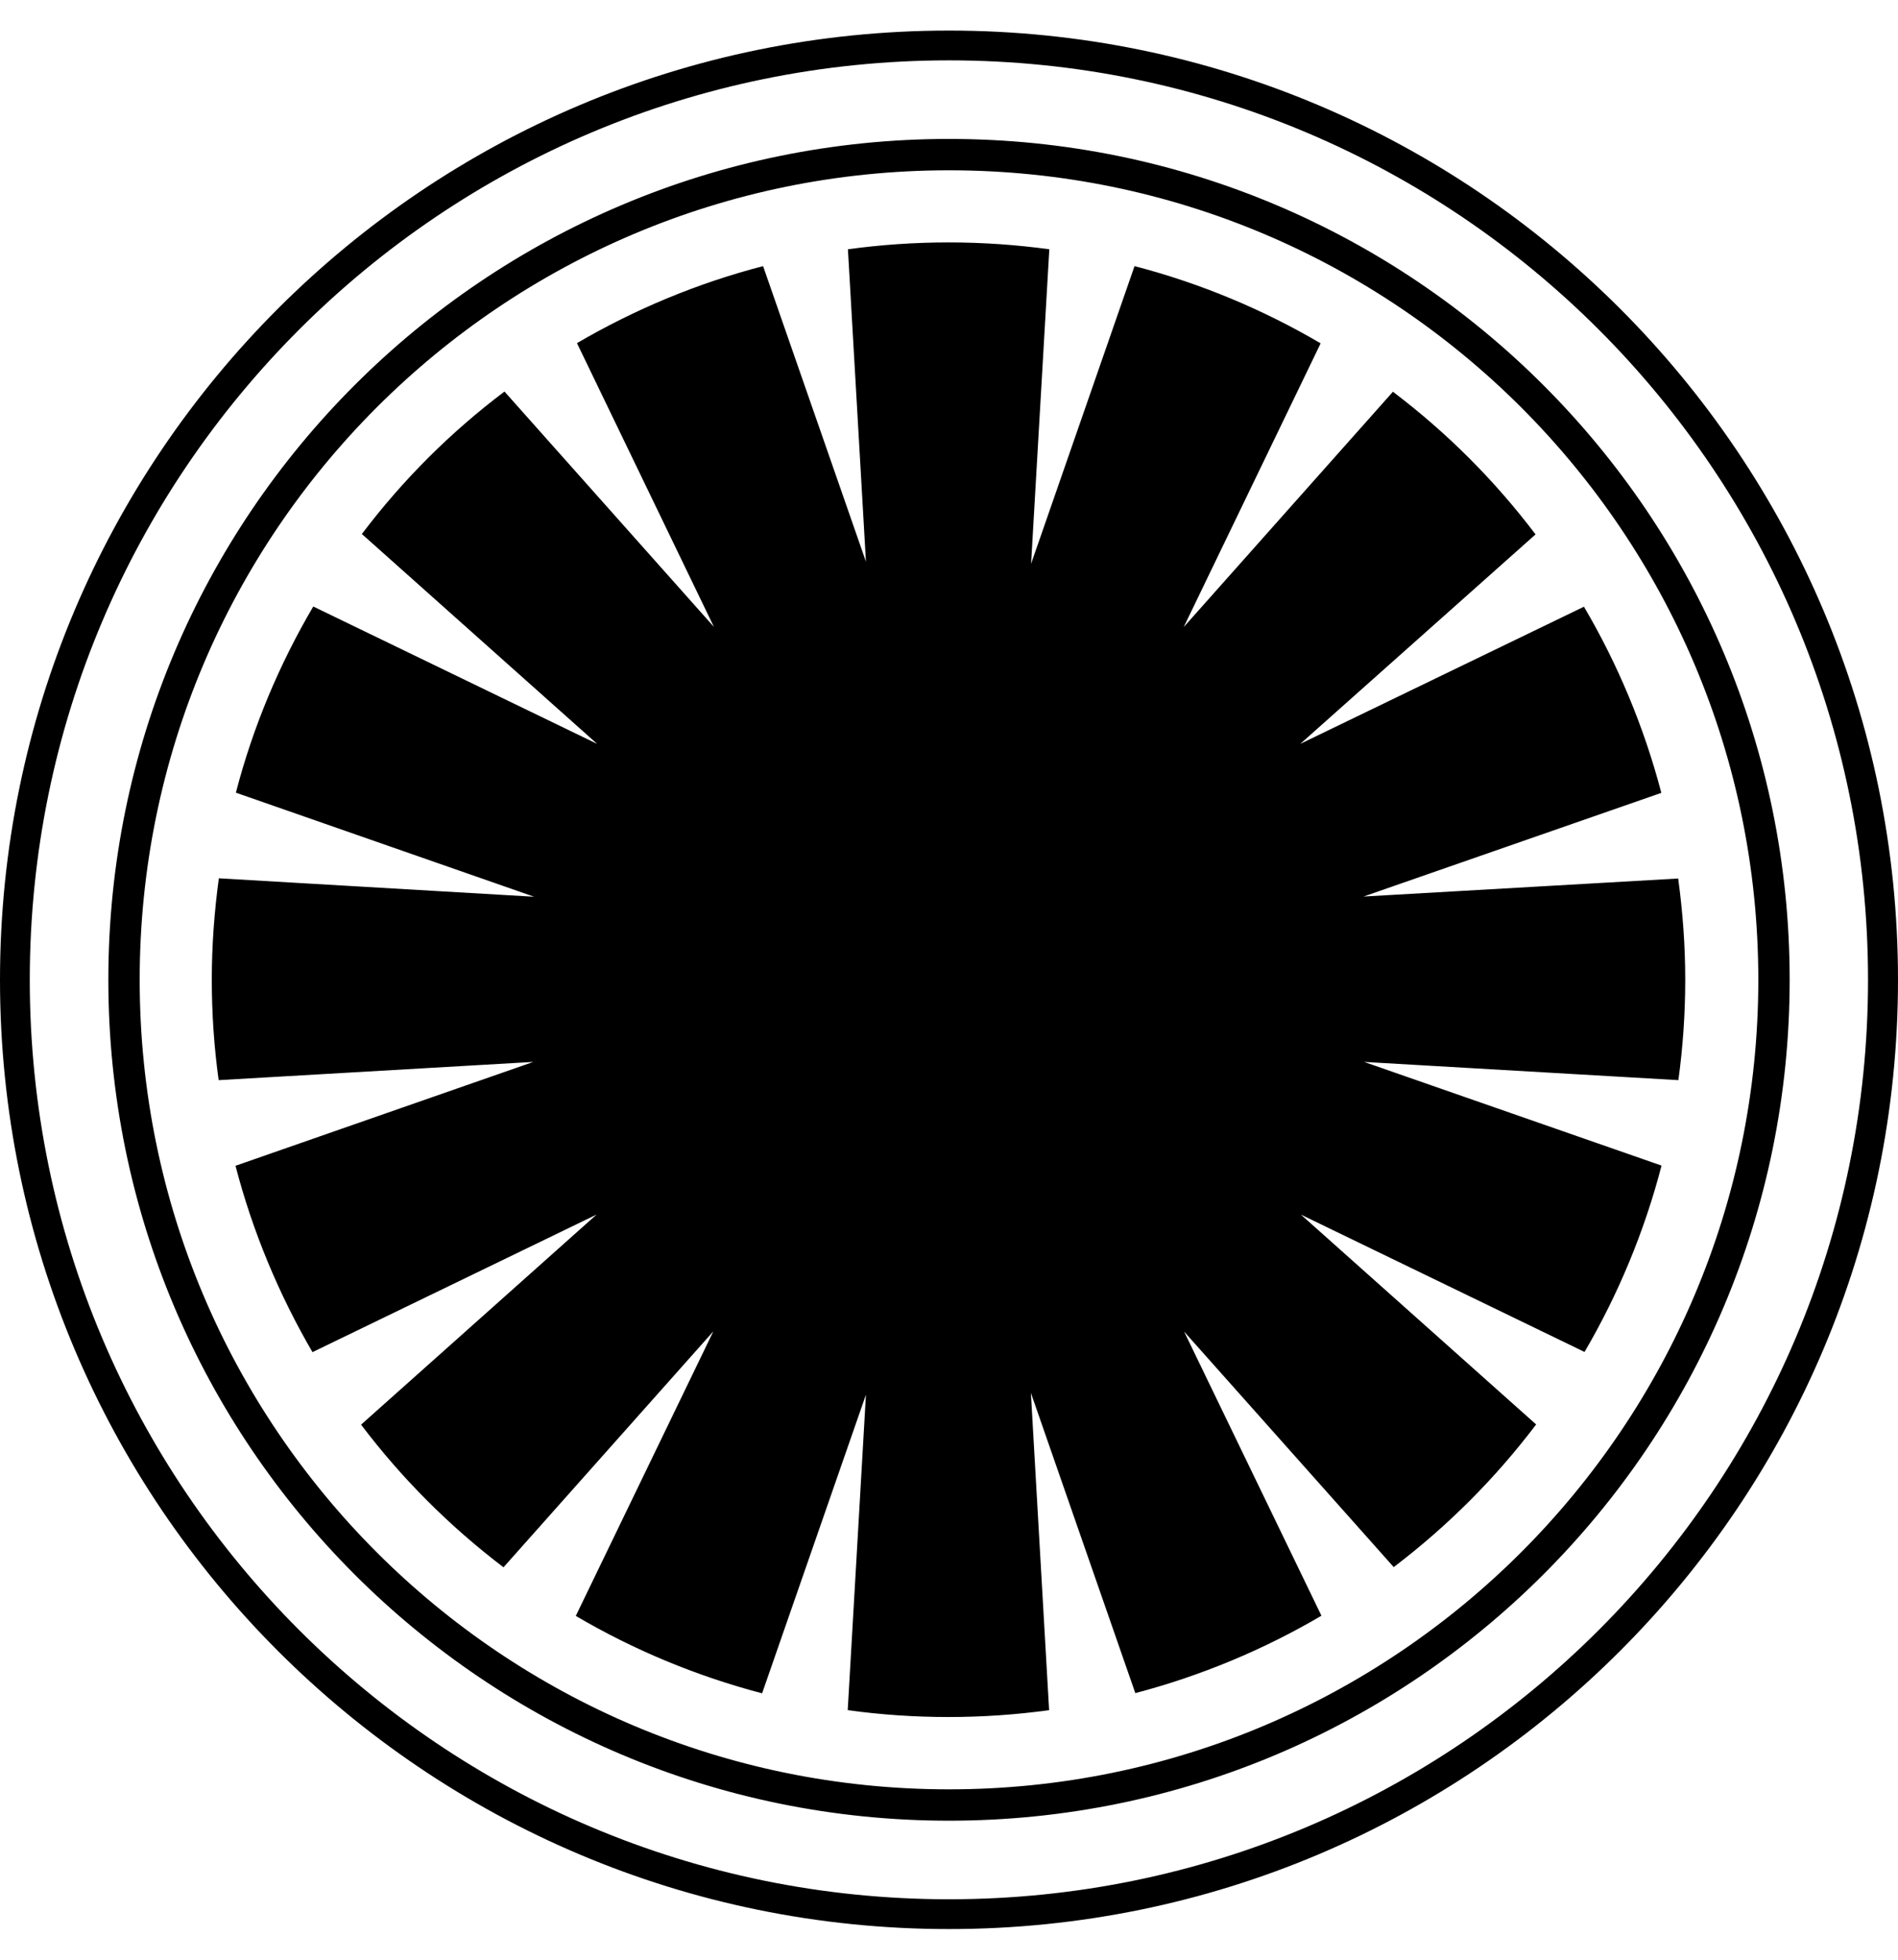 
  <svg height="1000" width="968.8" xmlns="http://www.w3.org/2000/svg">
    <path d="m484.4 15.6c267.5 0 484.4 216.9 484.4 484.4s-216.9 484.4-484.4 484.4-484.4-216.9-484.4-484.4 216.9-484.4 484.4-484.4z m0 953.6c259.1 0 469.1-210.1 469.1-469.2s-210-469.2-469.1-469.2-469.2 210.1-469.2 469.2 210.1 469.2 469.2 469.2z m0-898.3c237 0 429.1 192.1 429.1 429.1s-192.1 429.1-429.1 429.1-429.1-192.1-429.1-429.1 192.1-429.1 429.1-429.1z m0 842.2c228.1 0 413.1-185 413.1-413.1s-185-413.1-413.1-413.1-413.1 184.9-413.1 413.1 184.9 413.1 413.1 413.1z m363.7-318.3c-8.7 33.6-22.2 65.9-39.3 95.1l-144.8-70.1 120.1 107.1c-20.9 27.6-45.1 51.8-72.7 72.8l-107-120.2 70.1 145c-29.2 17.2-61.5 30.7-95 39.5l-53.3-153.2 9.3 161.9c-16.8 2.3-33.9 3.5-51.4 3.5s-34.6-1.2-51.4-3.5l9.3-161-53 152.4c-33.6-8.8-65.9-22.3-95.1-39.5l70.2-145.2-107.1 120.4c-27.6-21-51.8-45.2-72.7-72.8l120.2-107.2-145 70.2c-17.1-29.3-30.6-61.6-39.3-95.1l152-53-160.6 9.3c-2.3-16.7-3.5-33.8-3.5-51.2 0-17.6 1.3-34.8 3.6-51.8l160.9 9.4-152.2-53.1c8.7-33.6 22.3-65.8 39.5-95l144.9 70.1-120.1-107.1c20.9-27.6 45.1-51.8 72.8-72.7l106.9 120.1-69.9-144.8c29.2-17.1 61.4-30.6 95-39.3l52.5 150.8-9.2-159.4c16.8-2.3 33.9-3.5 51.4-3.5 17.4 0 34.5 1.2 51.4 3.5l-9.3 160.5 52.8-151.9c33.8 8.8 65.7 22.2 95 39.4l-69.9 144.8 106.8-120.1c27.7 21 51.8 45.1 72.8 72.8l-120.1 106.9 144.8-70c17.2 29.2 30.7 61.4 39.5 95l-152 52.9 160.6-9.2c2.3 16.9 3.6 34.1 3.6 51.7 0 17.3-1.2 34.4-3.5 51.2l-160.4-9.3z" />
  </svg>
